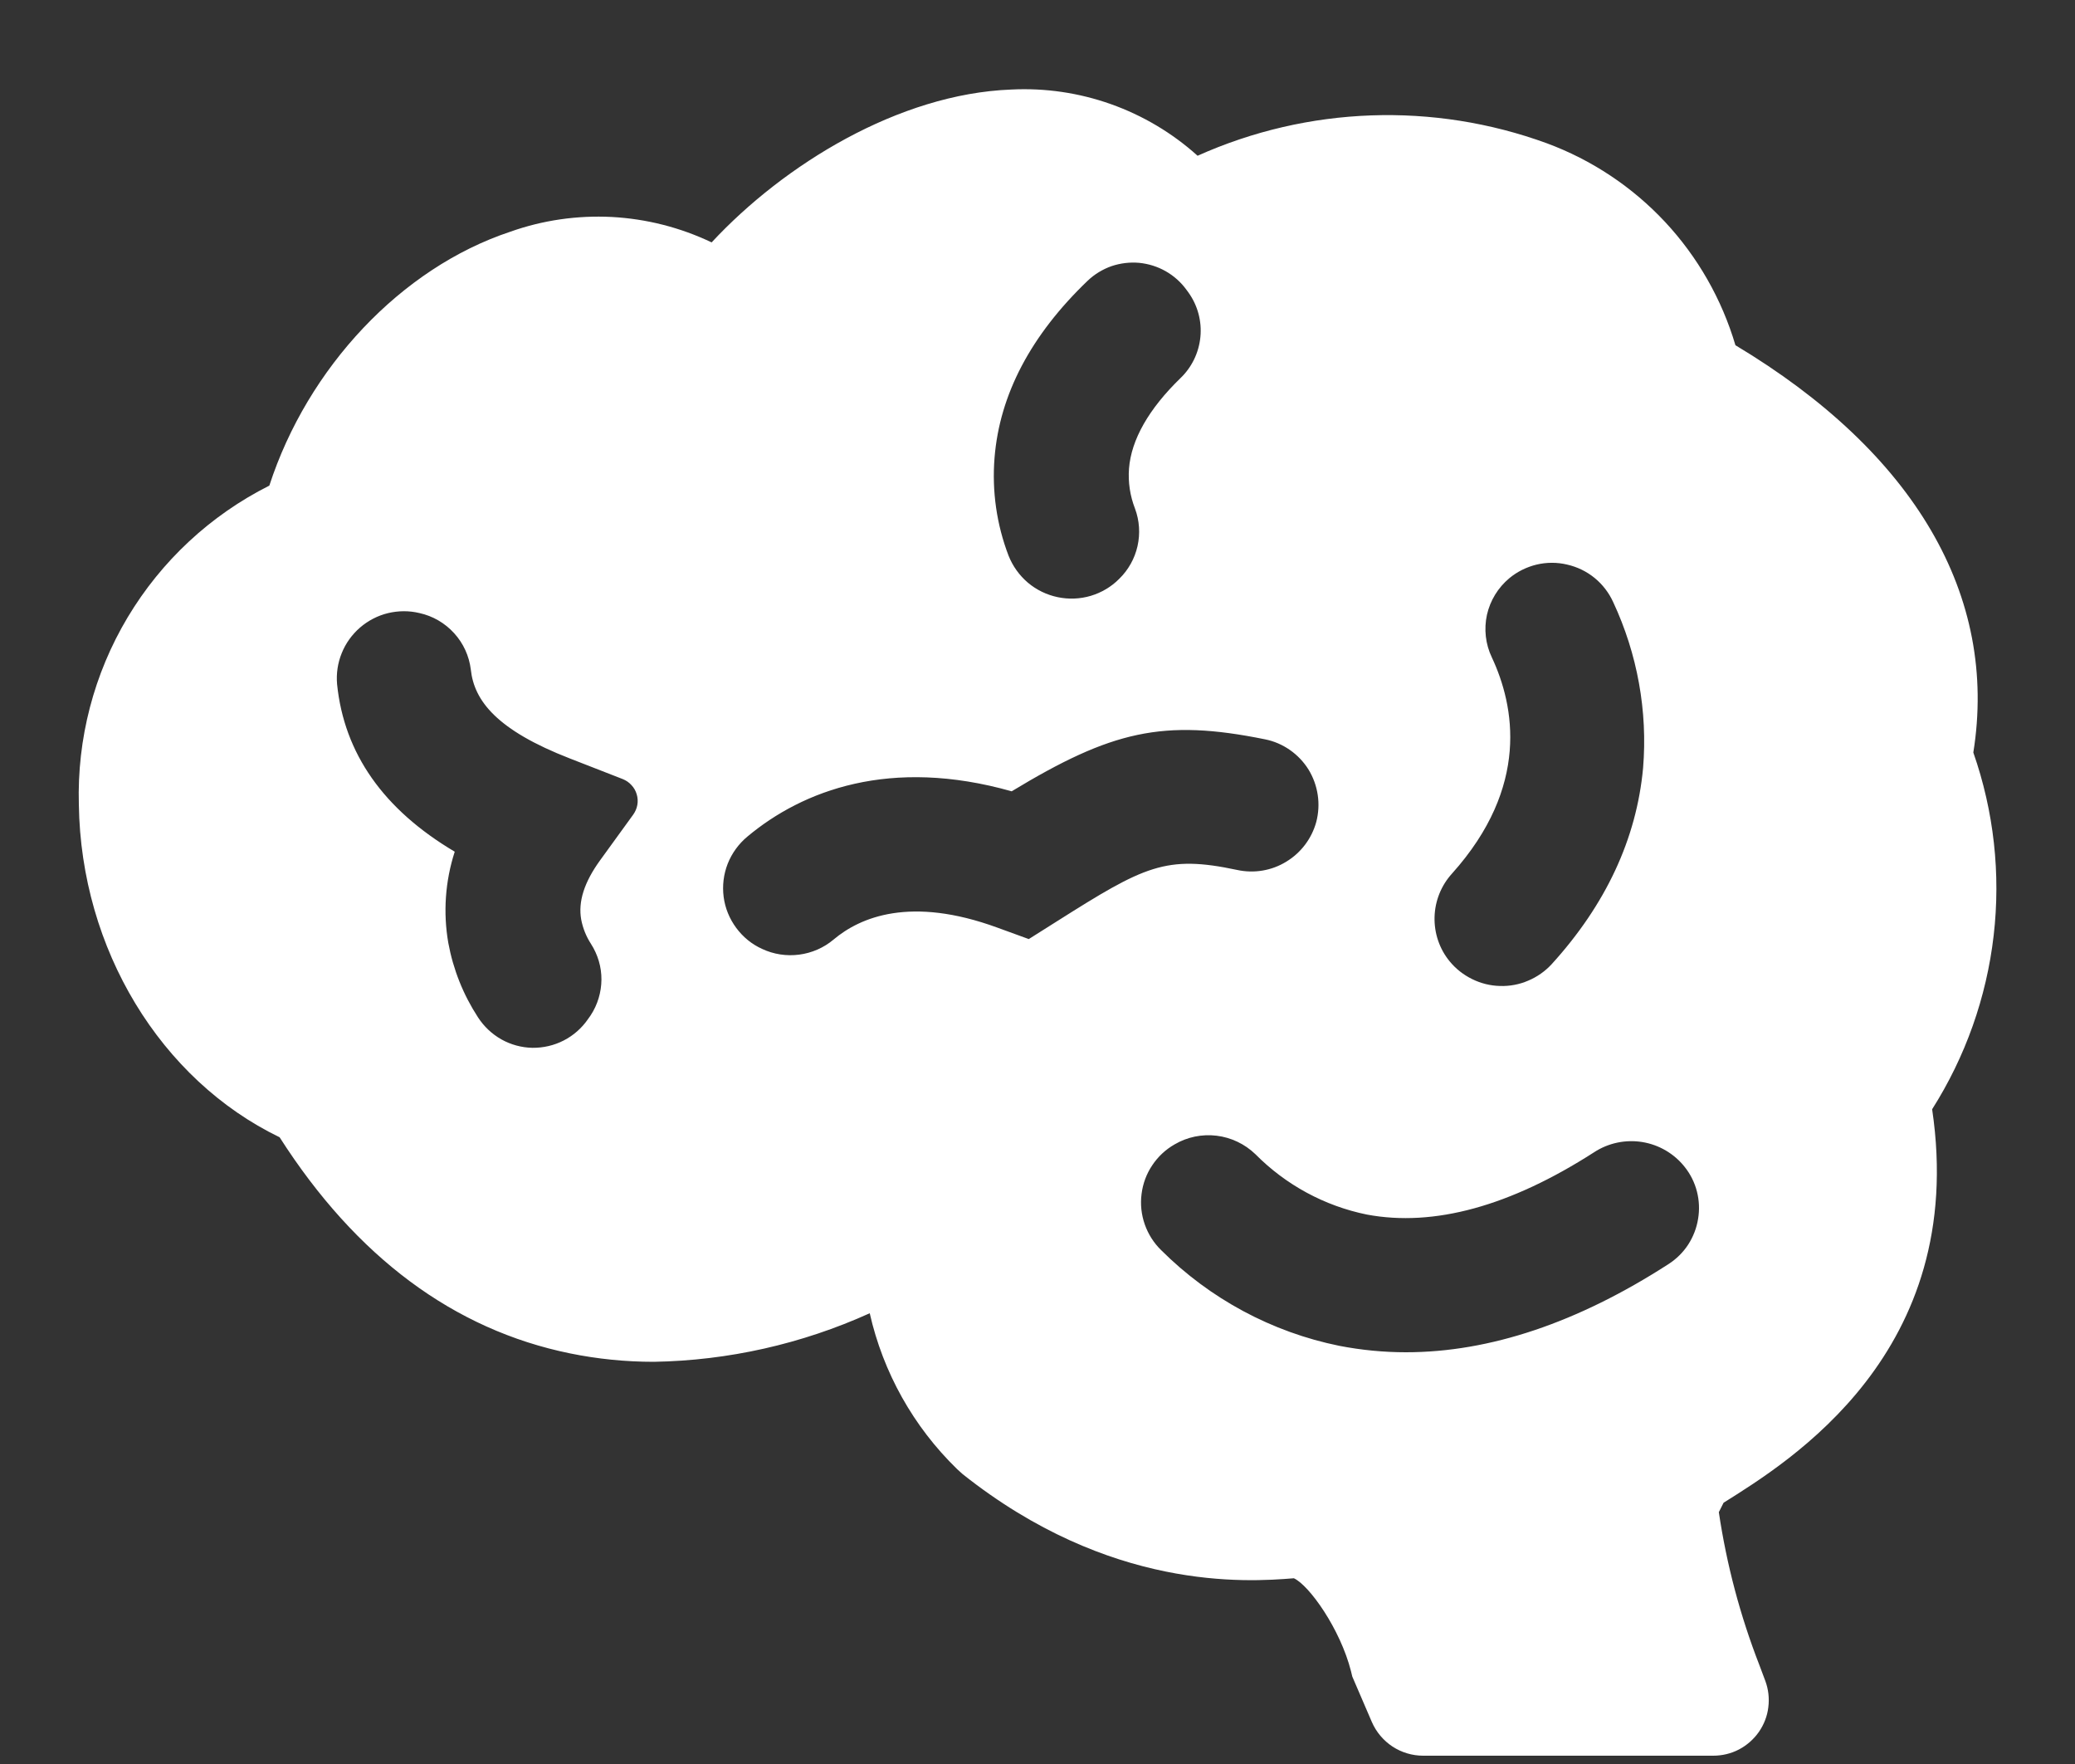 <svg width="20" height="17" viewBox="0 0 20 17" fill="none" xmlns="http://www.w3.org/2000/svg">
<rect x="0" y="0" width="20" height="17" fill="#333333" stroke="none"/>
<path d="M19.02 7.252C19.262 5.742 18.455 4.362 16.727 3.327C16.596 2.884 16.364 2.477 16.049 2.139C15.733 1.801 15.344 1.542 14.91 1.381C13.815 0.981 12.607 1.024 11.543 1.501C11.052 1.059 10.405 0.829 9.745 0.863C8.662 0.905 7.556 1.586 6.859 2.336C6.557 2.192 6.231 2.109 5.897 2.091C5.564 2.074 5.23 2.122 4.916 2.234C3.866 2.583 2.965 3.544 2.596 4.68C2.029 4.965 1.556 5.405 1.23 5.95C0.905 6.494 0.742 7.12 0.76 7.754C0.78 9.148 1.549 10.406 2.695 10.96C3.432 12.113 4.373 12.814 5.495 13.043C5.76 13.097 6.03 13.124 6.301 13.124C7.02 13.112 7.728 12.952 8.383 12.656C8.512 13.227 8.804 13.749 9.225 14.158L9.278 14.206C10.695 15.332 12.007 15.248 12.471 15.21C12.618 15.277 12.918 15.697 13.022 16.107L13.034 16.157L13.223 16.596C13.265 16.692 13.334 16.774 13.422 16.832C13.509 16.889 13.612 16.92 13.717 16.92H16.512C16.599 16.92 16.684 16.9 16.761 16.86C16.837 16.82 16.903 16.762 16.953 16.691C17.002 16.62 17.034 16.539 17.044 16.453C17.055 16.367 17.045 16.28 17.015 16.199L16.958 16.047C16.773 15.572 16.642 15.078 16.567 14.573L16.613 14.482C17.236 14.09 18.971 13.038 18.623 10.69C18.944 10.184 19.147 9.612 19.216 9.016C19.285 8.421 19.218 7.818 19.02 7.252ZM5.602 8.862C5.618 8.946 5.65 9.025 5.696 9.096C5.762 9.199 5.798 9.319 5.797 9.441C5.796 9.563 5.76 9.683 5.693 9.785L5.667 9.822C5.607 9.909 5.527 9.979 5.434 10.027C5.341 10.075 5.237 10.099 5.132 10.098C5.027 10.096 4.924 10.068 4.833 10.017C4.741 9.965 4.664 9.892 4.607 9.804C4.465 9.586 4.368 9.343 4.321 9.087C4.27 8.794 4.291 8.492 4.383 8.208C3.696 7.801 3.317 7.261 3.249 6.594C3.24 6.492 3.255 6.389 3.294 6.294C3.332 6.199 3.393 6.115 3.47 6.048C3.548 5.981 3.64 5.933 3.739 5.909C3.839 5.885 3.943 5.884 4.042 5.908C4.171 5.936 4.288 6.004 4.377 6.102C4.466 6.199 4.522 6.322 4.538 6.453C4.57 6.753 4.788 7.036 5.494 7.31L6.002 7.508C6.034 7.521 6.063 7.54 6.086 7.566C6.11 7.591 6.127 7.621 6.137 7.655C6.147 7.688 6.149 7.723 6.143 7.757C6.137 7.791 6.123 7.823 6.103 7.851L5.784 8.291C5.631 8.502 5.571 8.689 5.602 8.862ZM14.548 5.572C14.624 5.509 14.715 5.464 14.811 5.441C14.908 5.418 15.009 5.418 15.105 5.441C15.202 5.463 15.293 5.507 15.37 5.57C15.447 5.633 15.508 5.713 15.549 5.803C15.782 6.302 15.882 6.853 15.837 7.401C15.774 8.083 15.478 8.718 14.955 9.293C14.892 9.361 14.815 9.415 14.729 9.451C14.643 9.488 14.551 9.505 14.458 9.502C14.365 9.5 14.273 9.477 14.19 9.436C14.106 9.395 14.032 9.337 13.973 9.265C13.874 9.145 13.823 8.993 13.827 8.838C13.831 8.682 13.891 8.533 13.996 8.418C14.747 7.58 14.598 6.803 14.379 6.335C14.318 6.208 14.302 6.063 14.332 5.925C14.363 5.787 14.439 5.663 14.548 5.572ZM9.586 4.411C9.635 3.802 9.936 3.23 10.484 2.705C10.549 2.643 10.628 2.595 10.713 2.565C10.799 2.536 10.89 2.525 10.98 2.533C11.07 2.542 11.157 2.569 11.236 2.614C11.315 2.659 11.383 2.72 11.436 2.793L11.455 2.819C11.544 2.943 11.585 3.096 11.57 3.248C11.555 3.4 11.486 3.542 11.375 3.647C11.073 3.941 10.904 4.236 10.882 4.515C10.872 4.647 10.892 4.779 10.94 4.902C10.983 5.018 10.991 5.143 10.964 5.263C10.937 5.383 10.876 5.492 10.788 5.578C10.712 5.655 10.617 5.711 10.514 5.742C10.41 5.773 10.3 5.777 10.195 5.755C10.089 5.733 9.99 5.685 9.907 5.615C9.825 5.545 9.761 5.456 9.721 5.355C9.606 5.055 9.56 4.732 9.586 4.411ZM9.916 9.05L9.614 8.94C8.776 8.633 8.29 8.839 8.034 9.055C7.94 9.134 7.825 9.184 7.703 9.2C7.581 9.216 7.457 9.197 7.346 9.145C7.246 9.1 7.161 9.03 7.096 8.942C7.031 8.854 6.989 8.752 6.975 8.644C6.961 8.536 6.974 8.426 7.014 8.324C7.054 8.223 7.119 8.133 7.203 8.063C7.736 7.617 8.582 7.295 9.751 7.626C10.713 7.044 11.209 6.925 12.193 7.125C12.279 7.142 12.36 7.177 12.432 7.227C12.504 7.277 12.566 7.342 12.612 7.416C12.658 7.491 12.688 7.574 12.701 7.661C12.714 7.748 12.709 7.836 12.687 7.921C12.643 8.081 12.54 8.218 12.398 8.304C12.257 8.391 12.087 8.419 11.925 8.384C11.236 8.237 11.03 8.346 10.187 8.879L9.916 9.05ZM13.551 13.032C13.336 13.032 13.121 13.011 12.909 12.97C12.259 12.838 11.662 12.517 11.192 12.048C11.121 11.979 11.067 11.894 11.034 11.8C11.001 11.706 10.99 11.605 11.003 11.507C11.015 11.408 11.05 11.313 11.106 11.23C11.161 11.147 11.235 11.078 11.321 11.029C11.443 10.957 11.586 10.928 11.726 10.945C11.867 10.962 11.998 11.025 12.1 11.123C12.393 11.419 12.767 11.622 13.175 11.705C13.821 11.826 14.556 11.624 15.364 11.105C15.501 11.015 15.667 10.98 15.829 11.006C15.99 11.032 16.137 11.118 16.238 11.246C16.294 11.316 16.334 11.397 16.356 11.483C16.378 11.569 16.382 11.659 16.367 11.747C16.353 11.835 16.32 11.919 16.272 11.994C16.223 12.069 16.159 12.132 16.084 12.181C15.207 12.747 14.359 13.032 13.551 13.032H13.551Z" fill="white"/>
</svg>
